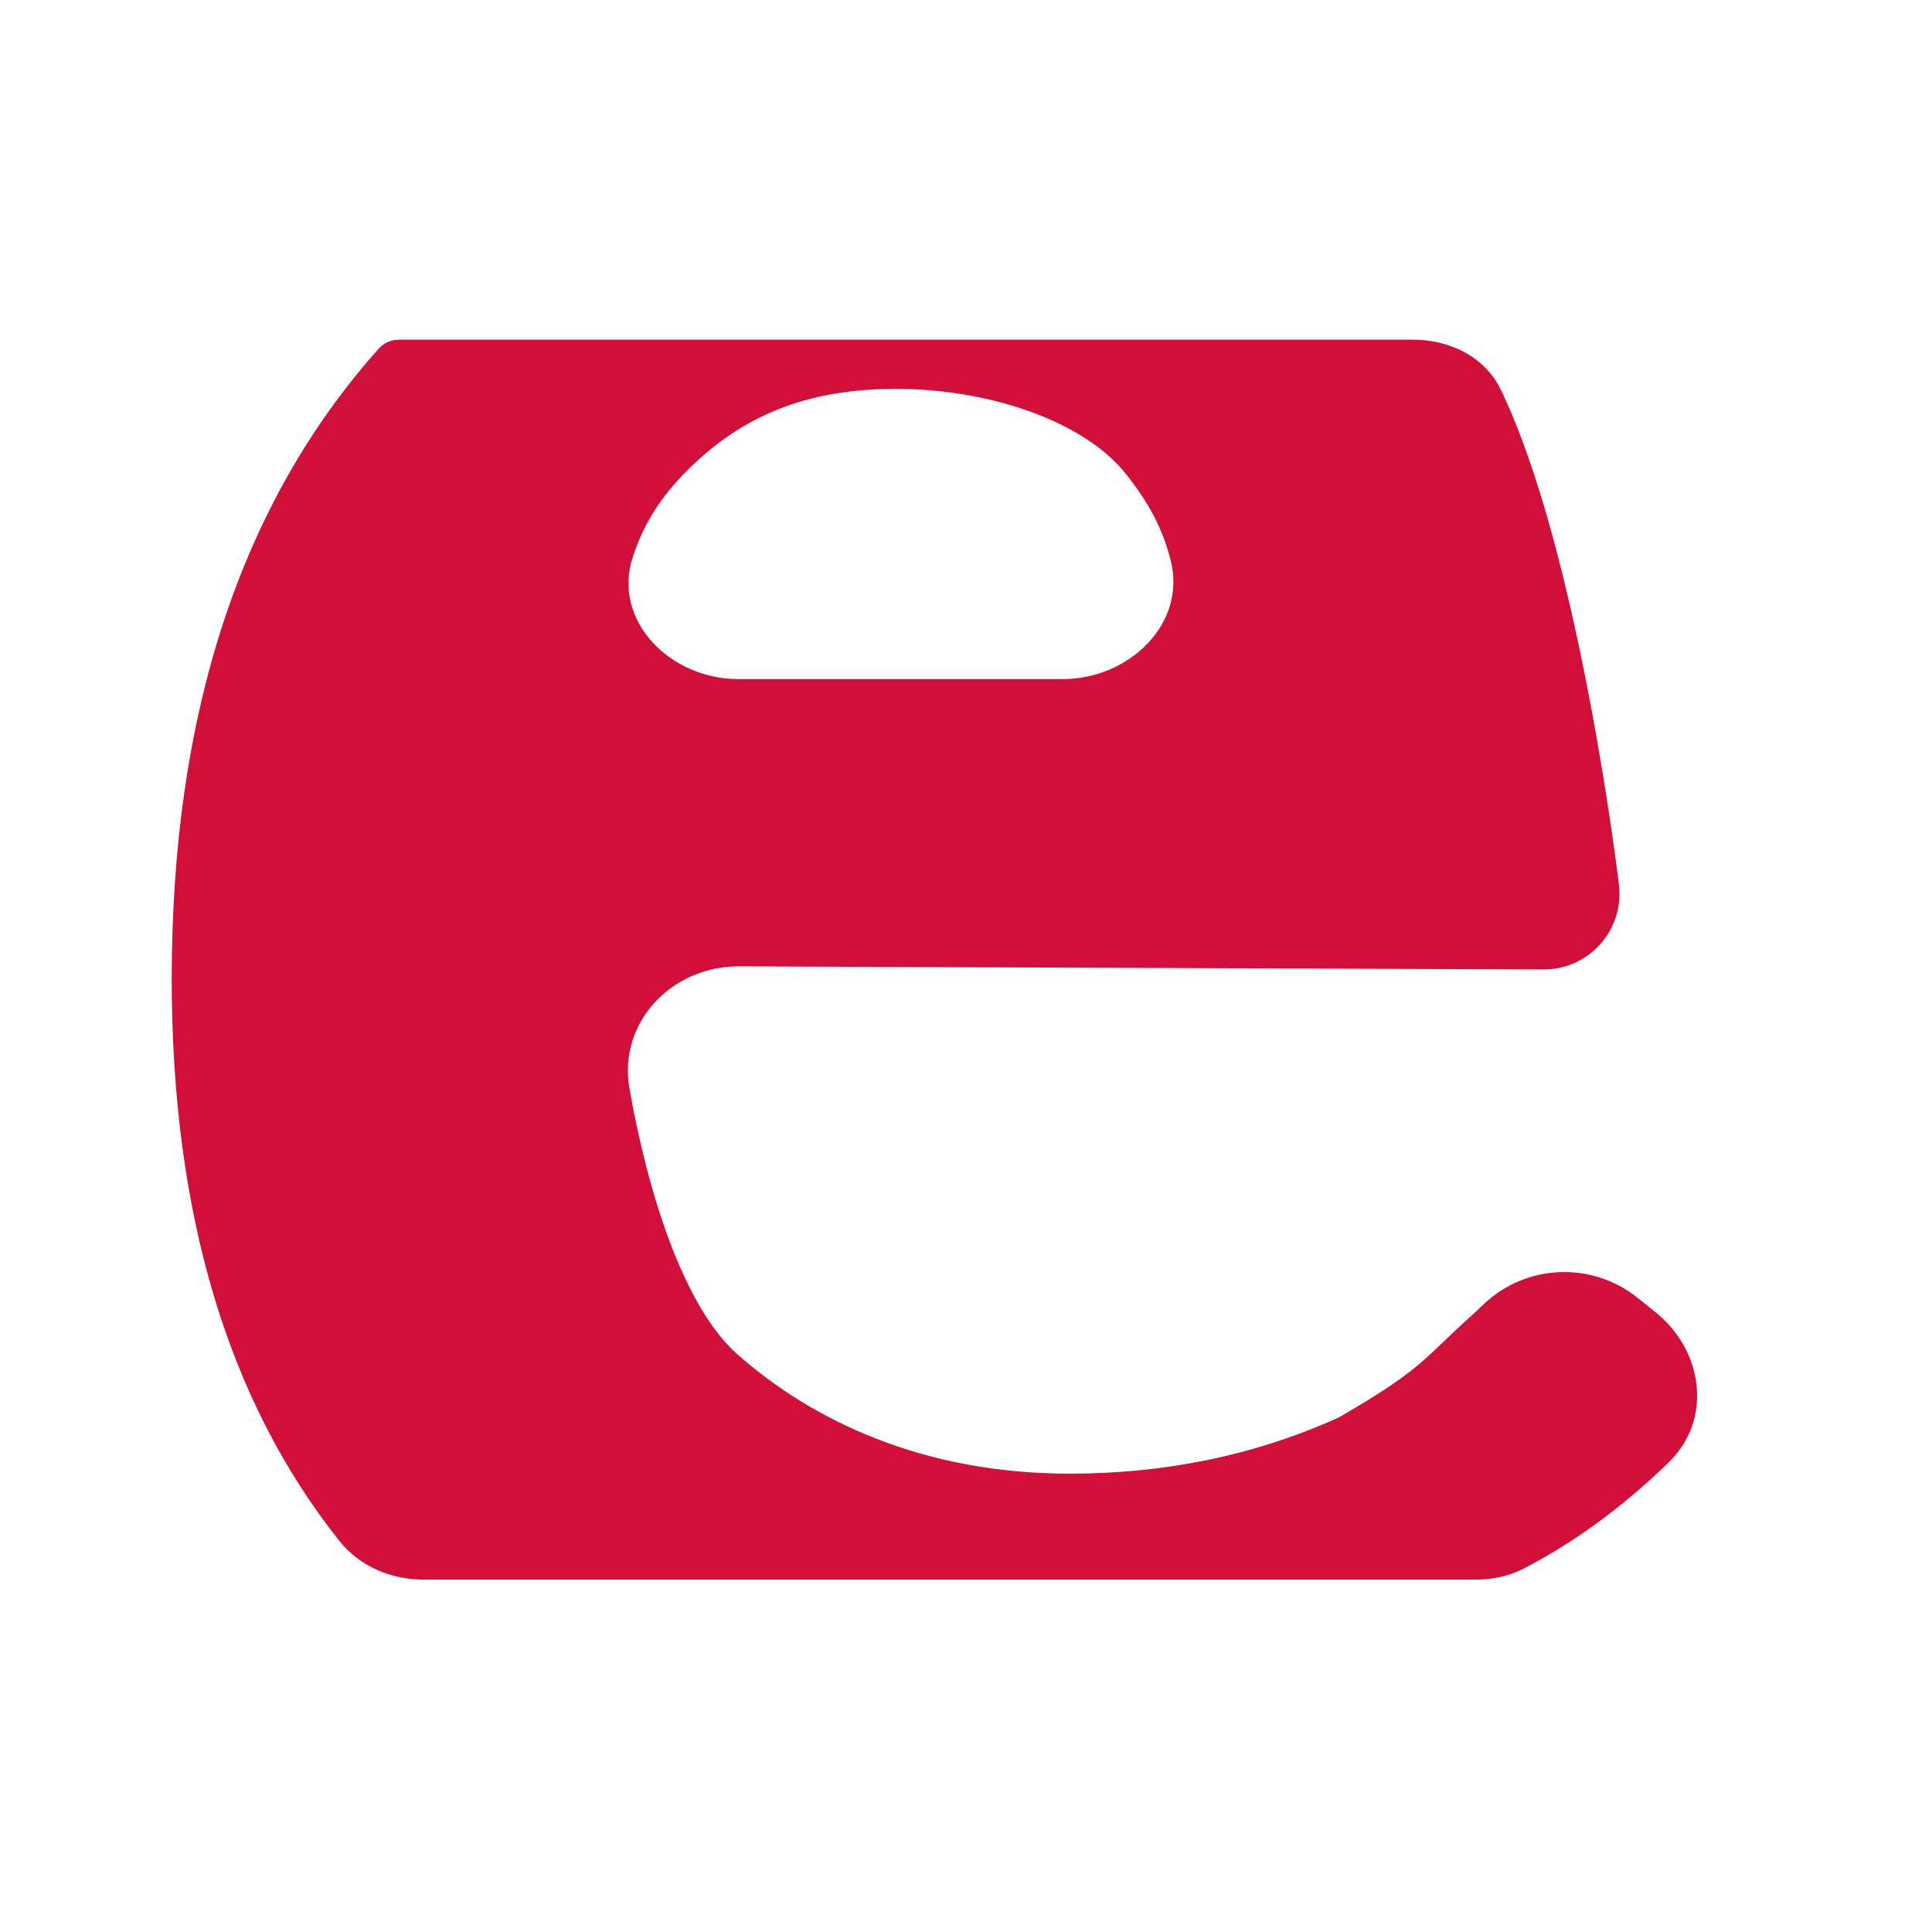 <svg width="33" height="33" viewBox="0 0 33 33" fill="none" xmlns="http://www.w3.org/2000/svg">
<path d="M6.82 5.802C6.687 5.802 6.558 5.855 6.47 5.954V5.954C4.112 8.596 2.933 12.184 2.933 16.719C2.933 20.724 3.889 23.923 5.798 26.321C6.144 26.756 6.682 26.981 7.237 26.981H25.204C25.488 26.981 25.77 26.924 26.022 26.794C27.039 26.271 27.881 25.583 28.504 24.977C29.257 24.245 29.095 23.068 28.275 22.412L27.969 22.166C27.188 21.542 26.067 21.589 25.342 22.277L25.164 22.446C24.303 23.213 24.325 23.37 22.866 24.212C21.383 24.881 19.849 25.171 18.267 25.171C15.771 25.171 13.878 24.269 12.588 23.127C11.683 22.318 11.071 20.407 10.752 18.595C10.553 17.465 11.473 16.502 12.62 16.506L26.365 16.559C27.144 16.562 27.748 15.88 27.652 15.107V15.107C27.652 15.105 27.652 15.105 27.652 15.103C27.644 15.035 26.972 9.428 25.635 6.657C25.363 6.092 24.762 5.802 24.134 5.802H6.82ZM15.306 6.642C16.859 6.642 18.502 7.173 19.237 8.102C19.618 8.584 19.852 9.011 19.995 9.568C20.275 10.655 19.279 11.599 18.157 11.599H12.603C11.454 11.599 10.449 10.604 10.809 9.512C11.019 8.875 11.344 8.407 11.848 7.929C12.777 7.049 13.863 6.642 15.306 6.642Z" fill="#D20F39"/>
</svg>
